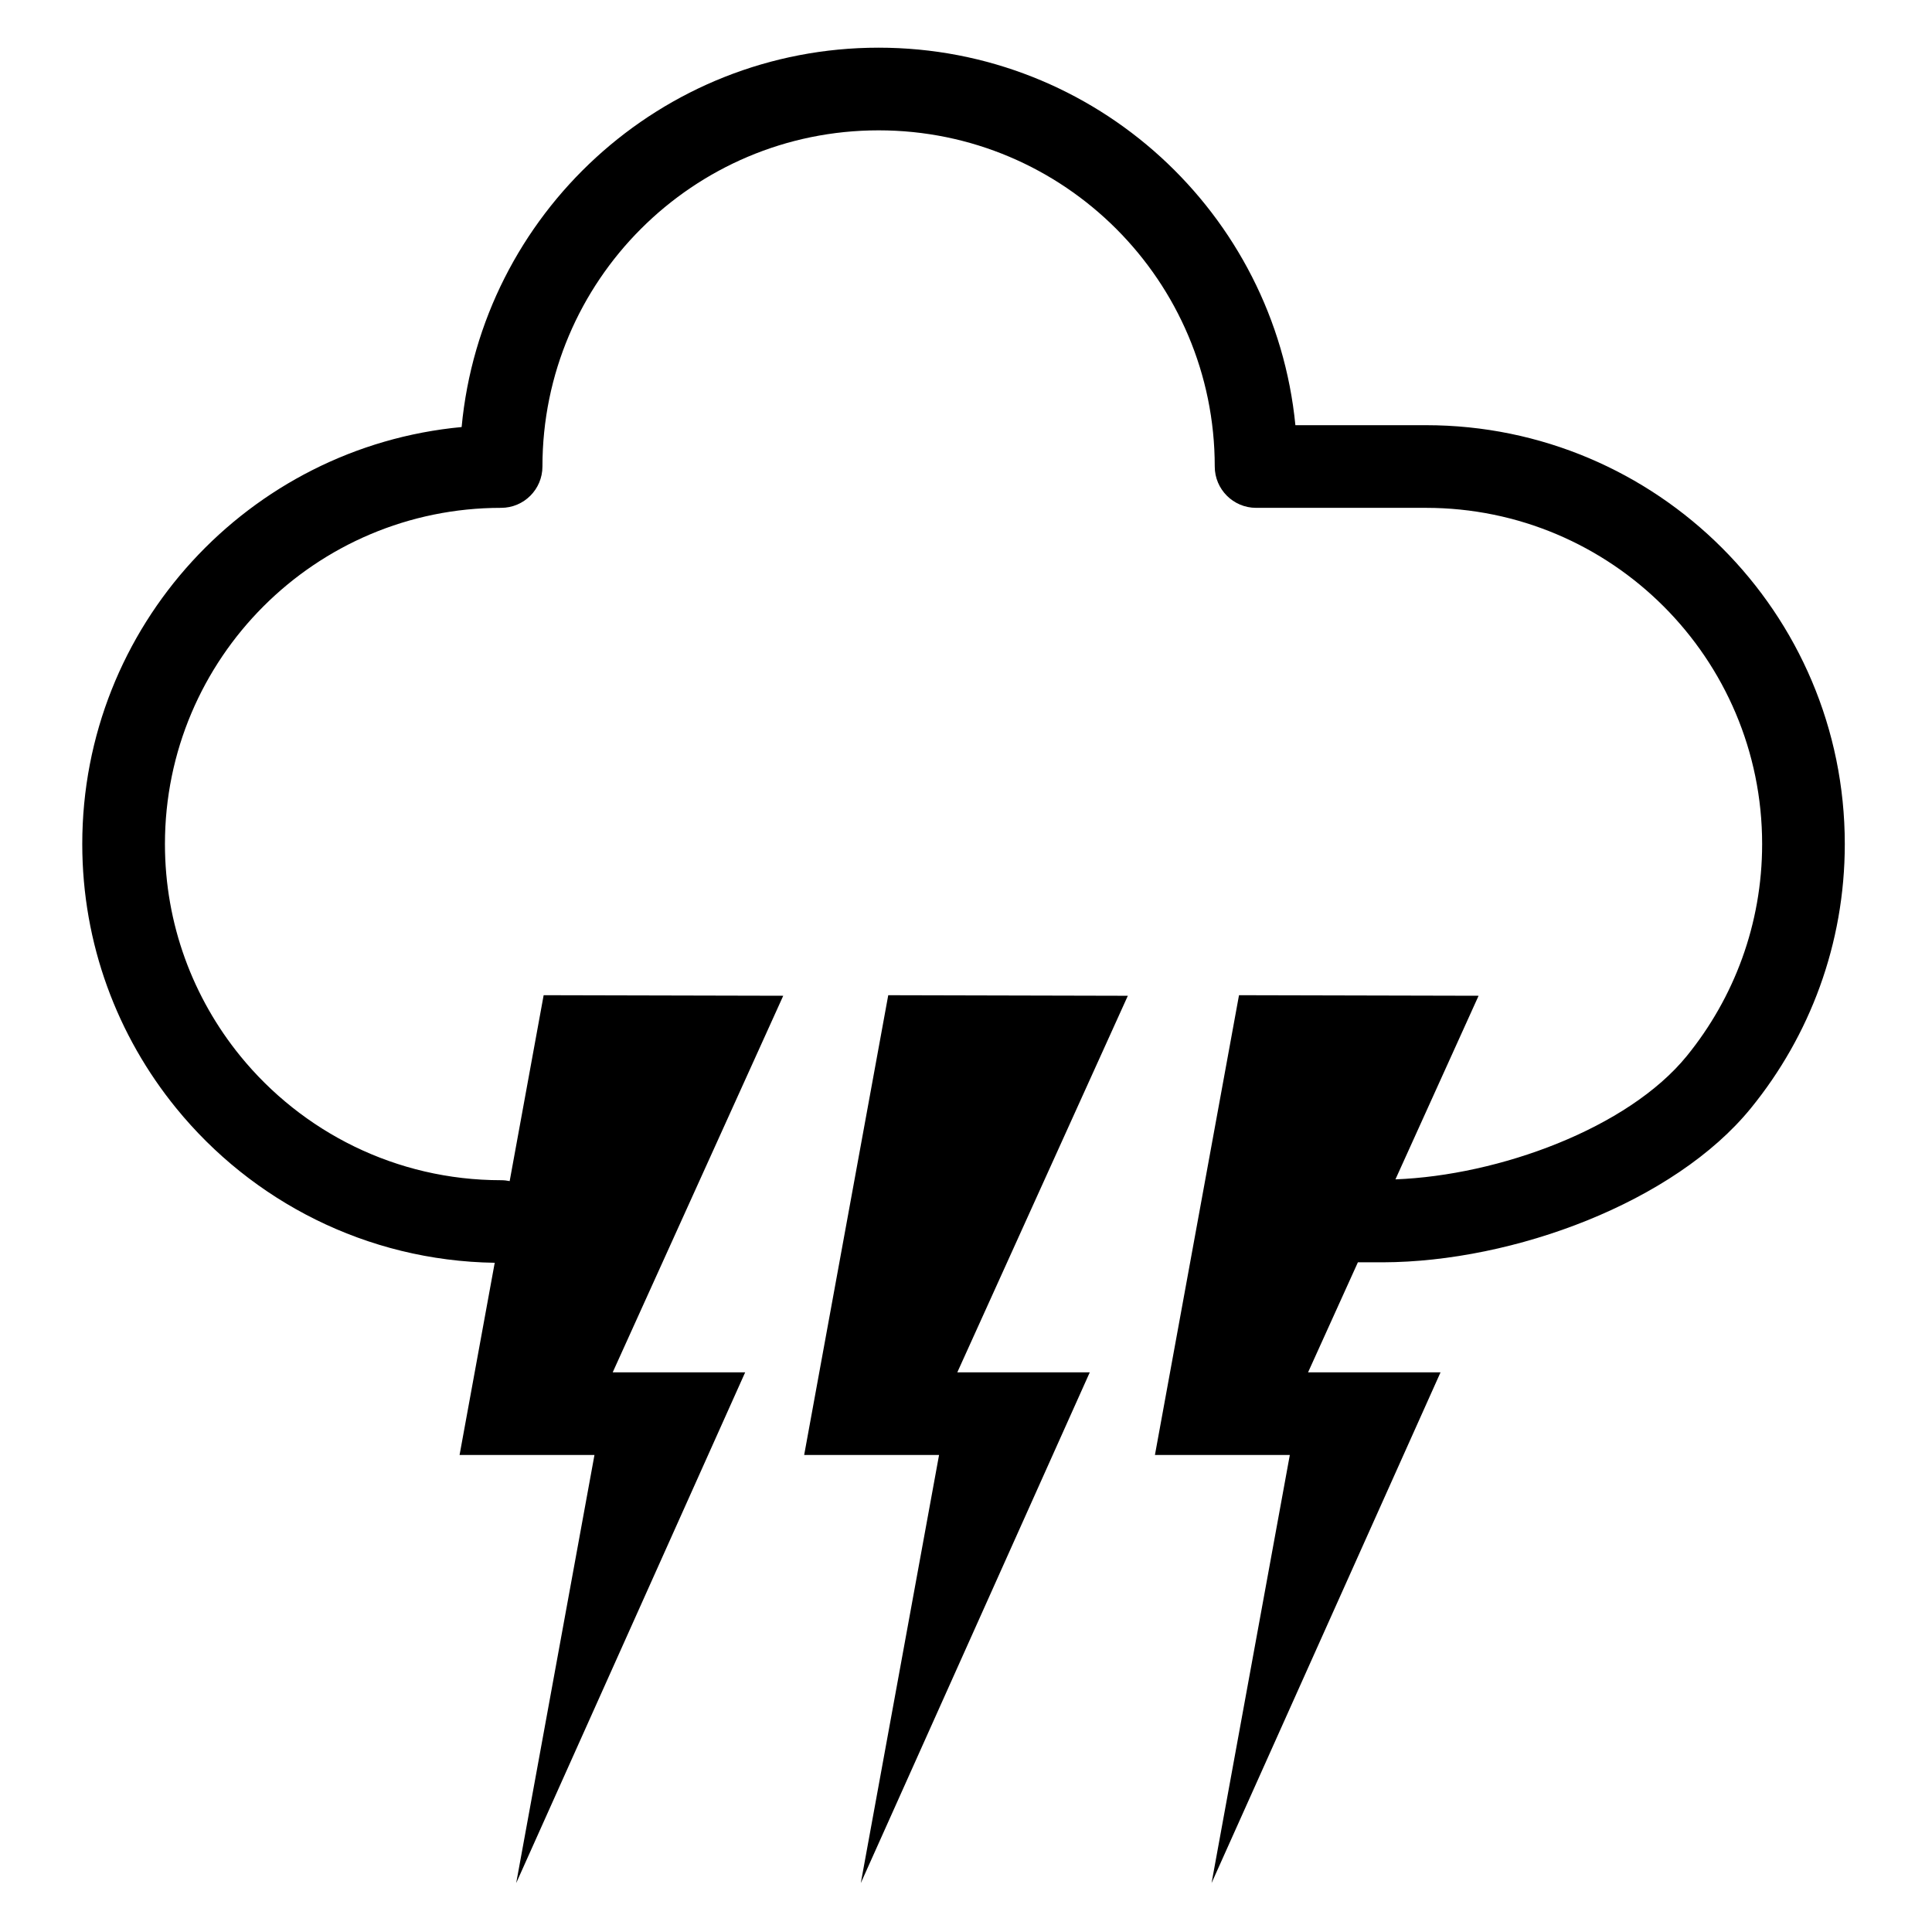 <?xml version="1.0" encoding="utf-8"?>
<!-- Generator: Adobe Illustrator 15.1.0, SVG Export Plug-In . SVG Version: 6.00 Build 0)  -->
<!DOCTYPE svg PUBLIC "-//W3C//DTD SVG 1.1//EN" "http://www.w3.org/Graphics/SVG/1.1/DTD/svg11.dtd">
<svg version="1.1" id="Layer_1" xmlns="http://www.w3.org/2000/svg" xmlns:xlink="http://www.w3.org/1999/xlink" x="0px" y="0px"
	 width="283.465px" height="283.465px" viewBox="0 0 283.465 283.465" enable-background="new 0 0 283.465 283.465"
	 xml:space="preserve">
<path d="M270.67,123.838c0,14.687-5.164,28.171-13.773,38.748c-11.228,13.812-34.791,22.563-53.992,22.622c-0.021,0-1.597,0-3.674,0
	l-7.31,16.142h19.436l-33.596,74.938l11.482-62.81h-19.791l12.336-67.461l35.152,0.082l-12.199,26.939
	c15.148-0.575,34.091-7.463,42.75-18.104c6.905-8.492,11.051-19.313,11.051-31.098c0-27.224-22.101-49.324-49.33-49.324h-24.92
	c-3.34,0-6.063-2.718-6.063-6.064c0-27.224-22.102-49.324-49.318-49.324c-27.224,0-49.324,22.101-49.324,49.324
	c0,3.346-2.712,6.064-6.064,6.064c-27.223,0-49.323,22.101-49.323,49.324c0,11.785,4.146,22.604,11.05,31.098
	c9.048,11.121,22.834,18.228,38.273,18.228c0.433,0,0.853,0.048,1.256,0.13l4.986-27.275l35.153,0.082l-25.021,55.25h19.436
	l-33.596,74.938l11.483-62.81H67.428l5.158-28.201c-18.85-0.284-35.655-9.062-46.741-22.692
	c-8.611-10.577-13.775-24.062-13.775-38.748c0-31.967,24.458-58.261,55.661-61.18c2.919-31.203,29.219-55.661,61.18-55.661
	c31.872,0,58.105,24.316,61.15,55.388h19.151C243.133,62.385,270.67,89.922,270.67,123.838z M130.324,146.018l-12.336,67.461h19.791
	l-11.482,62.81l33.596-74.938h-19.436l25.02-55.25L130.324,146.018z"/>
</svg>
